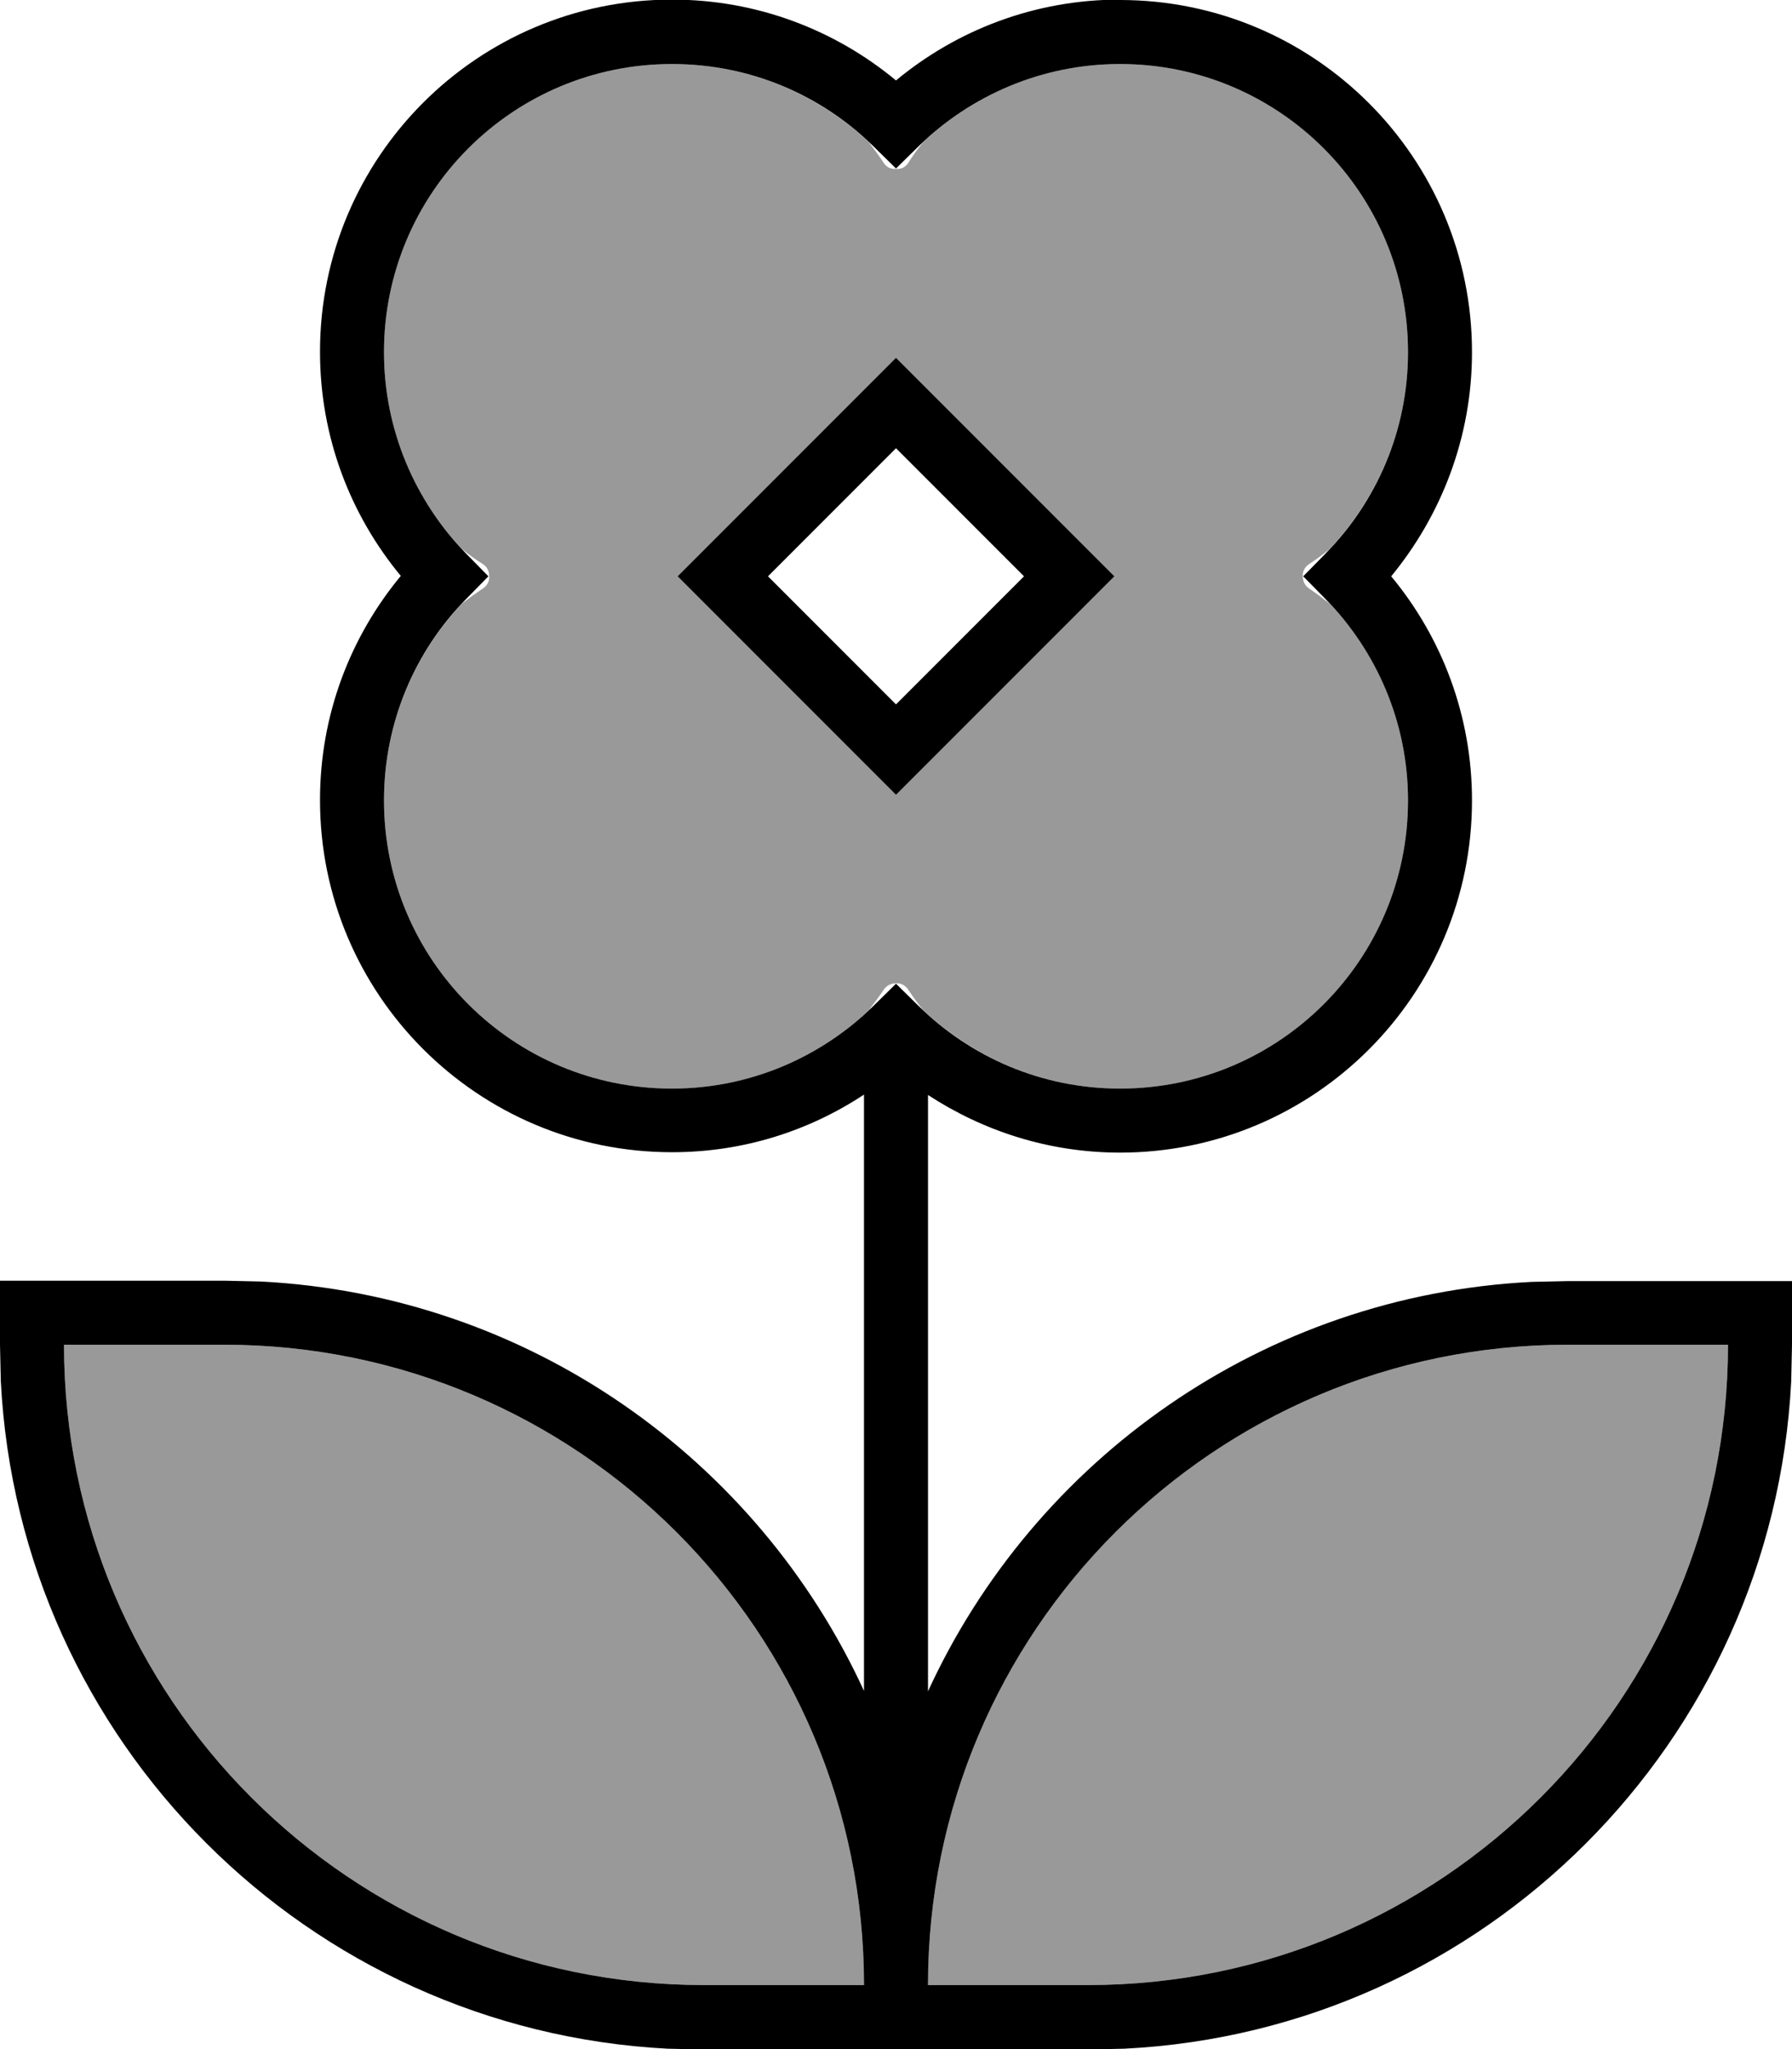 <svg fill="currentColor" xmlns="http://www.w3.org/2000/svg" viewBox="0 0 448 512"><!--! Font Awesome Pro 7.0.1 by @fontawesome - https://fontawesome.com License - https://fontawesome.com/license (Commercial License) Copyright 2025 Fonticons, Inc. --><path opacity=".4" fill="currentColor" d="M16 336c0 88.4 71.6 160 160 160l40 0c0-88.4-71.6-160-160-160l-40 0zM96 88c0 19 7.4 36.3 19.5 49.2 1.7 1.4 3.4 2.6 5.3 3.8 1 .7 1.5 1.7 1.5 3 .1 1.2-.5 2.3-1.5 3-1.8 1.2-3.6 2.5-5.3 3.8-12.1 12.9-19.5 30.1-19.5 49.2 0 39.8 32.2 72 72 72 19.1 0 36.3-7.4 49.2-19.6 1.3-1.7 2.6-3.4 3.8-5.2 .7-1 1.8-1.5 3-1.5 1.2-.1 2.3 .5 3 1.5 1.2 1.8 2.4 3.5 3.8 5.2 12.9 12.1 30.2 19.6 49.2 19.6 39.8 0 72-32.2 72-72 0-19.1-7.4-36.4-19.6-49.2-1.7-1.3-3.4-2.6-5.2-3.8-1-.7-1.5-1.8-1.5-3-.1-1.2 .5-2.3 1.5-3 1.8-1.2 3.5-2.4 5.2-3.8 12.1-12.9 19.6-30.2 19.6-49.2 0-39.8-32.2-72-72-72-19 0-36.3 7.4-49.2 19.5-1.4 1.7-2.6 3.4-3.8 5.3-.7 1-1.7 1.5-3 1.4-1.3 .1-2.3-.4-3-1.4-1.2-1.8-2.5-3.6-3.8-5.3-12.9-12.1-30.2-19.5-49.2-19.5-39.8 0-72 32.2-72 72zm73.4 56L224 89.4 278.6 144 224 198.6 169.4 144zM232 496l40 0c88.4 0 160-71.6 160-160l-40 0c-88.4 0-160 71.6-160 160z"/><path fill="currentColor" d="M280 0c48.6 0 88 39.4 88 88 0 21.3-7.7 40.8-20.2 56 12.6 15.2 20.2 34.7 20.2 56 0 48.6-39.4 88-88 88-17.8 0-34.2-5.4-48-14.4l0 149c26.6-57.9 83.8-98.9 150.9-102.3l9.1-.2 56 0 0 16-.2 9.1c-4.6 90-76.7 162.2-166.7 166.7l-9.1 .2-96 0-9.1-.2C76.9 507.2 4.8 435.1 .2 345.1l-.2-9.1 0-16 56 0 9.1 .2c67.1 3.4 124.3 44.4 150.9 102.3l0-149c-13.8 9.1-30.2 14.4-48 14.4-48.6 0-88-39.4-88-88 0-21.3 7.6-40.8 20.2-56-12.6-15.2-20.2-34.7-20.2-56 0-48.6 39.4-88 88-88 21.3 0 40.8 7.6 56 20.2 15.2-12.6 34.7-20.2 56-20.2zM16 336c0 88.4 71.6 160 160 160l40 0c0-88.4-71.6-160-160-160l-40 0zm376 0c-88.4 0-160 71.6-160 160l40 0c88.4 0 160-71.6 160-160l-40 0zM280 16c-19.6 0-37.4 7.9-50.4 20.6l-5.6 5.5-5.6-5.5c-13-12.8-30.8-20.6-50.4-20.6-39.8 0-72 32.2-72 72 0 19.6 7.9 37.4 20.6 50.4l5.5 5.6-5.5 5.6c-12.8 13-20.6 30.8-20.6 50.4 0 39.8 32.2 72 72 72 19.6 0 37.4-7.9 50.4-20.7l5.6-5.5 5.6 5.5c13 12.8 30.8 20.7 50.4 20.7 39.8 0 72-32.2 72-72 0-19.6-7.9-37.4-20.7-50.4l-5.5-5.6 5.5-5.6c12.8-13 20.7-30.8 20.7-50.4 0-39.8-32.2-72-72-72zm-1.4 128L224 198.6 169.4 144 224 89.4 278.6 144zM192 144l32 32 32-32-32-32-32 32z"/></svg>